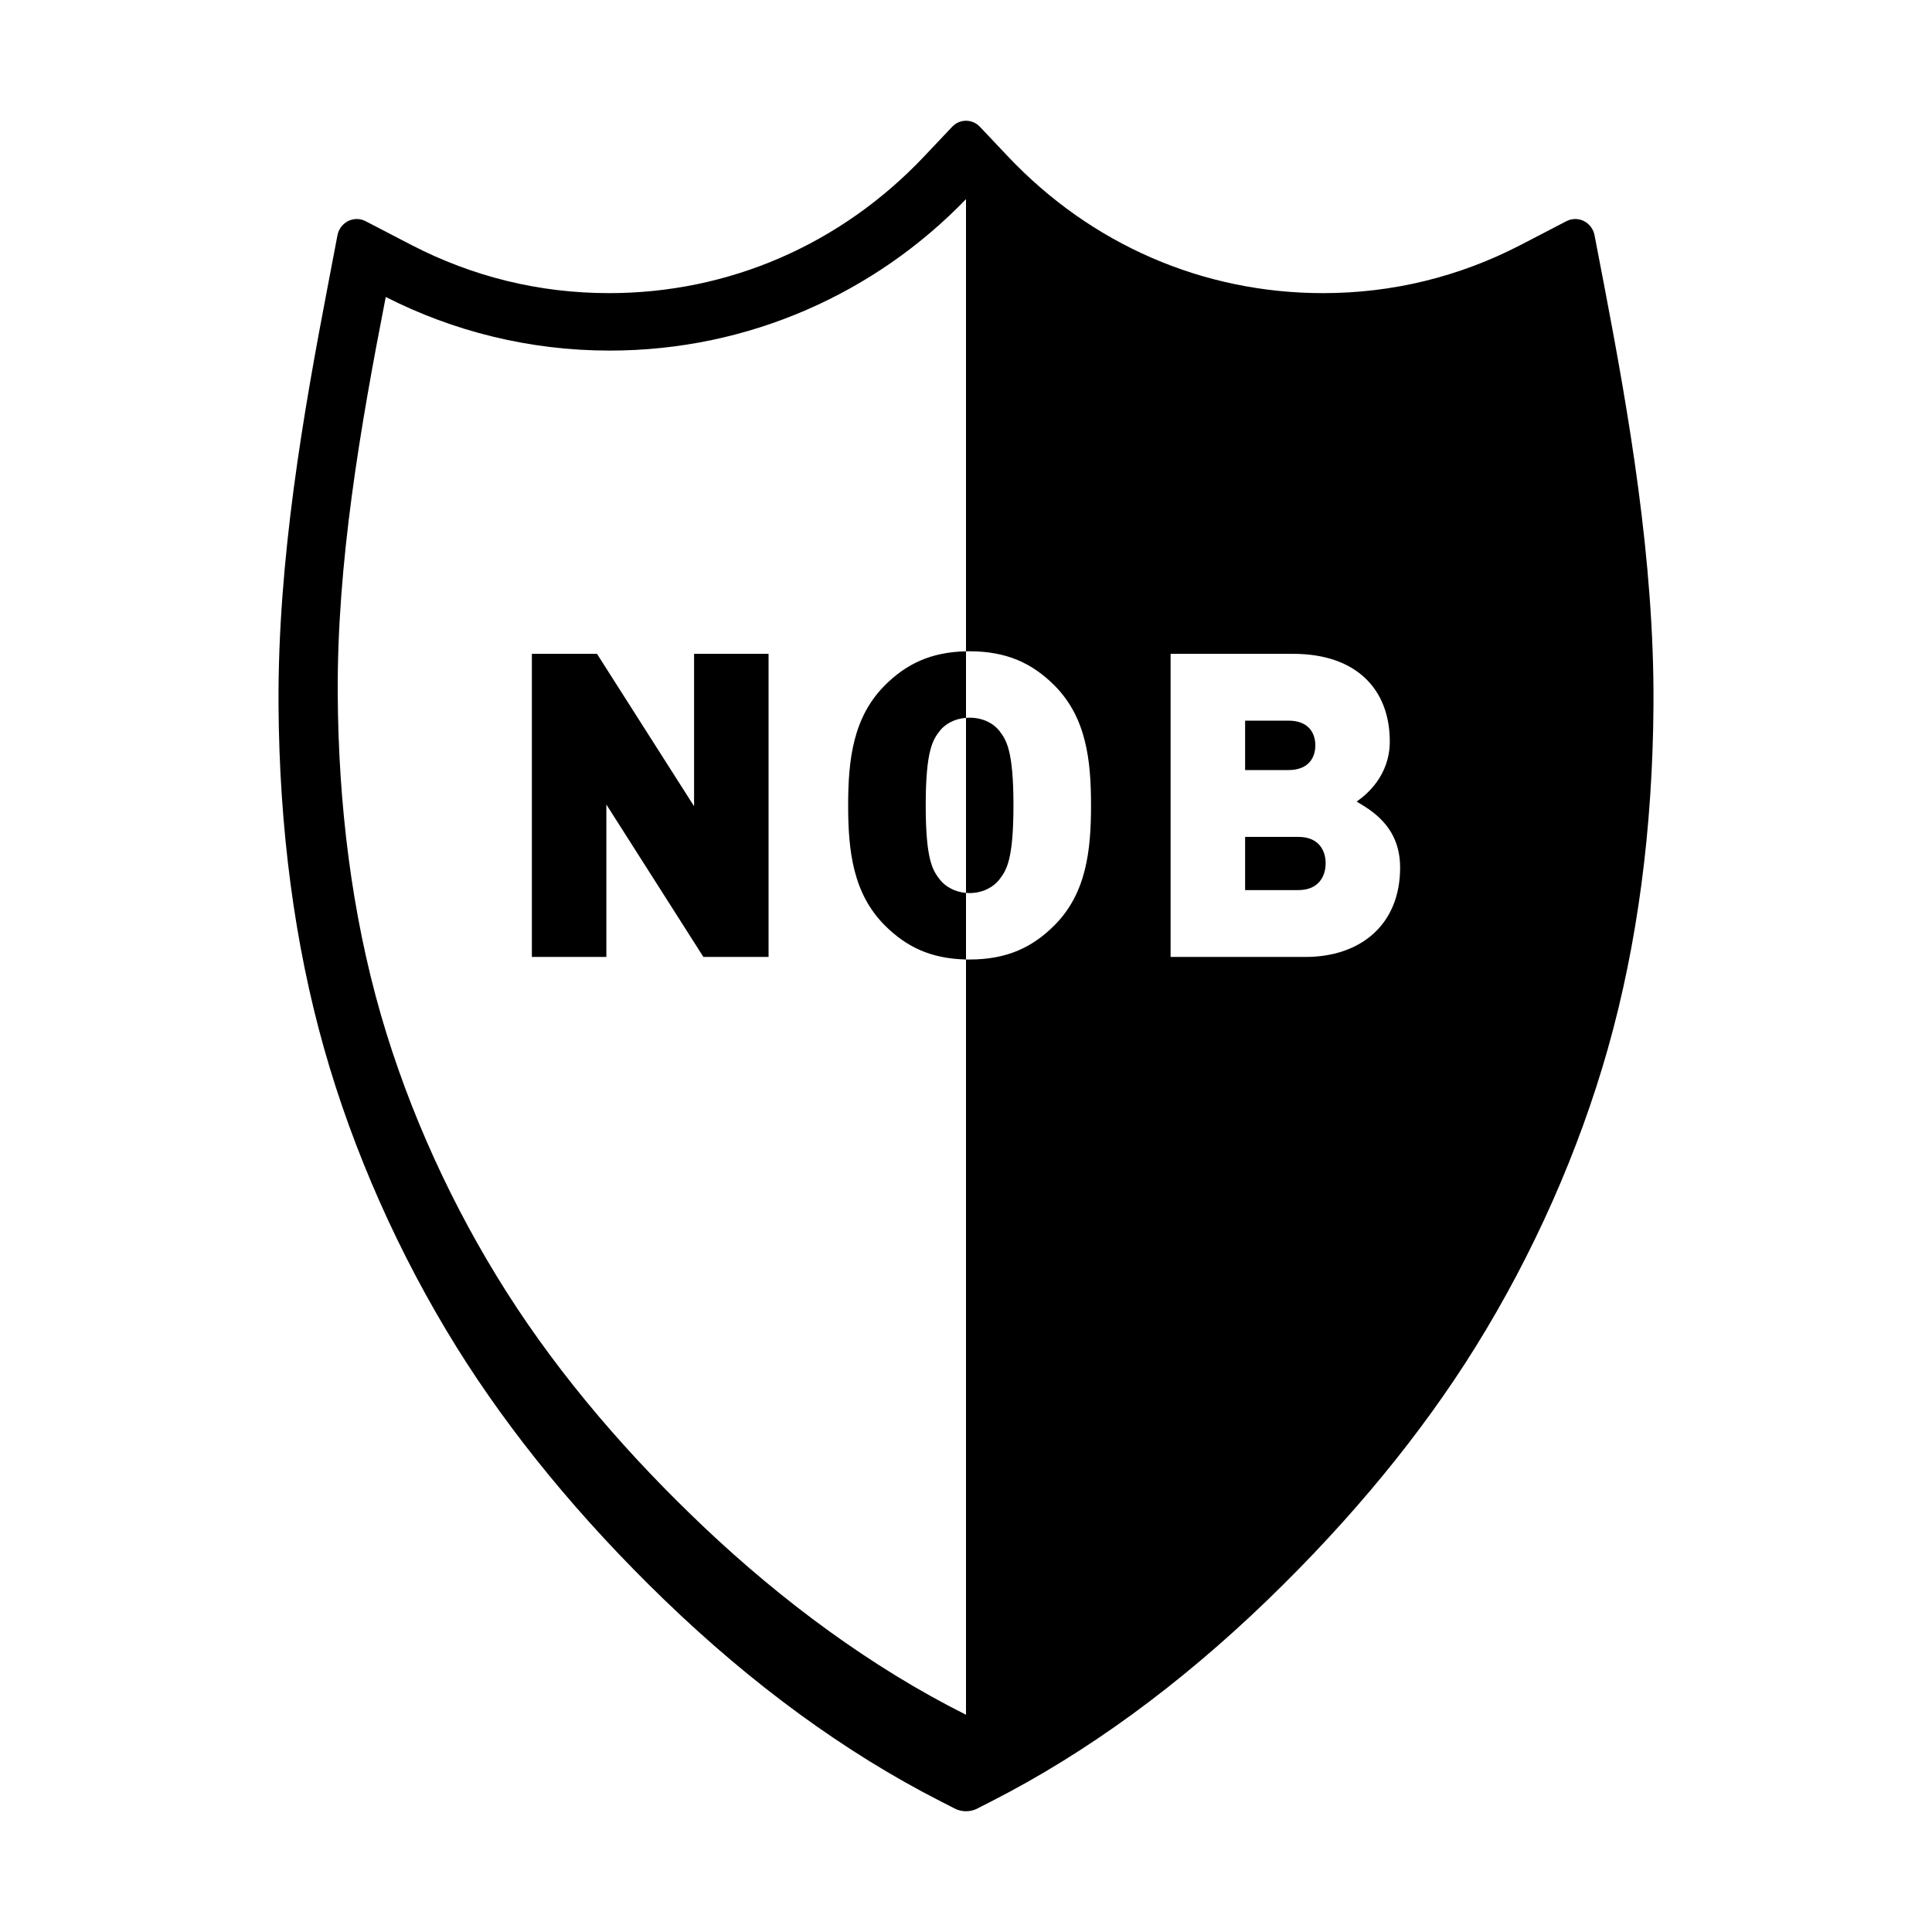 <?xml version="1.0" encoding="utf-8"?>
<!-- Created by @FCLOGO 2025-2-9 GMT+8 21:00:28 . https://fclogo.top/ -->
<!-- FOR PERSONAL USE ONLY NOT FOR COMMERCIAL USE -->
<svg version="1.1" xmlns="http://www.w3.org/2000/svg" xmlns:xlink="http://www.w3.org/1999/xlink" x="0px" y="0px"
	 viewBox="0 0 800 800" style="enable-background:new 0 0 800 800;" xml:space="preserve">
<path d="M287.402,270.732h30.842v125.517h-26.979l-40.186-63.111v63.111h-30.841V270.732h26.956l40.208,63.111V270.732
	z M389.14,364.18c-2.84-3.72-5.82-7.77-5.82-30.69s2.98-27.16,5.82-30.85c2.1-2.72,5.93-5.01,10.86-5.4v-27.55
	c-14.53,0.32-24.71,5.22-33.59,14.08c-13.22,13.23-15.21,30.86-15.21,49.72s1.99,36.49,15.21,49.72
	c8.88,8.86,19.06,13.77,33.59,14.09v-27.57C395.07,369.32,391.24,366.89,389.14,364.18z M537.628,346.538h-22.051v22.029h22.051
	c8.458,0,11.292-5.819,11.292-11.097C548.919,352.175,546.085,346.538,537.628,346.538z M544.653,308.627
	c0-4.932-2.661-10.223-11.119-10.223h-17.958v20.459h17.958C541.992,318.863,544.653,313.563,544.653,308.627z
	 M401.48,369.8c5.65,0,10.05-2.64,12.34-5.62c2.82-3.72,5.83-7.77,5.83-30.69s-3.01-27.16-5.83-30.85
	c-2.29-2.99-6.69-5.46-12.34-5.46c-0.5,0-1,0.02-1.48,0.06v72.49C400.48,369.78,400.98,369.8,401.48,369.8z M684.67,291.86
	c-0.32,51.28-6.67,99.16-18.88,142.34c-12.03,42.56-31.02,85.3-54.85,123.62c-22.28,35.8-51.21,71.01-86.01,104.63
	c-36.48,35.24-74.88,63.26-114.17,83.32l-5.66,2.89l-0.33,0.19c-1.44,0.73-3.06,1.15-4.77,1.15c-1.72,0-3.37-0.43-4.8-1.2
	l-0.29-0.14l-5.65-2.89c-39.29-20.06-77.7-48.08-114.18-83.32c-34.81-33.62-63.73-68.83-86.02-104.63
	c-23.83-38.32-42.81-81.06-54.85-123.62C122,391.02,115.65,343.14,115.33,291.86c-0.36-60.02,10.34-120.95,20.38-173.34l3.94-20.65
	l0.16-0.82c0.89-3.65,4.09-6.36,7.94-6.36c1.23,0,2.4,0.3,3.44,0.8l0.55,0.28l18.44,9.58c25.61,13.29,53.22,20.03,82.03,20.03
	c49.61,0,95.97-20.12,130.5-56.66l11.41-12.06l0.35-0.37C395.9,50.87,397.85,50,400,50s4.1,0.86,5.52,2.27l0.43,0.43l11.36,12.02
	c34.51,36.54,80.87,56.66,130.5,56.66c28.79,0,56.4-6.74,82.02-20.03l18.43-9.58l0.56-0.28c1.04-0.5,2.22-0.8,3.45-0.8
	c3.85,0,7.04,2.71,7.92,6.36l0.16,0.82l3.97,20.65C674.34,170.91,685.03,231.84,684.67,291.86z M451.77,333.49
	c0-18.86-1.98-36.49-15.2-49.72c-9.18-9.16-19.76-14.09-35.09-14.09c-0.5,0-0.99,0.01-1.48,0.01V82.46
	c-37.3,38.64-89.59,62.71-147.53,62.71c-33.39,0-64.88-8.04-92.74-22.2c-10.63,54.42-20.23,110.29-19.88,164.69
	c0.28,45.01,5.66,90.27,17.9,132.64c11.63,40.26,29.78,79.72,51.96,114.62c22.81,35.89,51.29,68.57,82.1,97.71
	c32.07,30.33,68.93,57.77,108.19,77.41V397.3c0.49,0,0.98,0.01,1.48,0.01c15.33,0,25.91-4.94,35.09-14.1
	C449.79,369.98,451.77,352.35,451.77,333.49z M579.76,359.23c0-17.64-12.9-24.14-18.01-27.32c3.87-2.65,13.73-10.59,13.73-24.87
	c0-21.67-13.92-36.3-40-36.3h-50.76v125.51h55.91C563.02,396.25,579.76,383.21,579.76,359.23z"/>
<g>
</g>
<g>
</g>
<g>
</g>
<g>
</g>
<g>
</g>
<g>
</g>
<g>
</g>
<g>
</g>
<g>
</g>
<g>
</g>
<g>
</g>
<g>
</g>
<g>
</g>
<g>
</g>
<g>
</g>
</svg>
